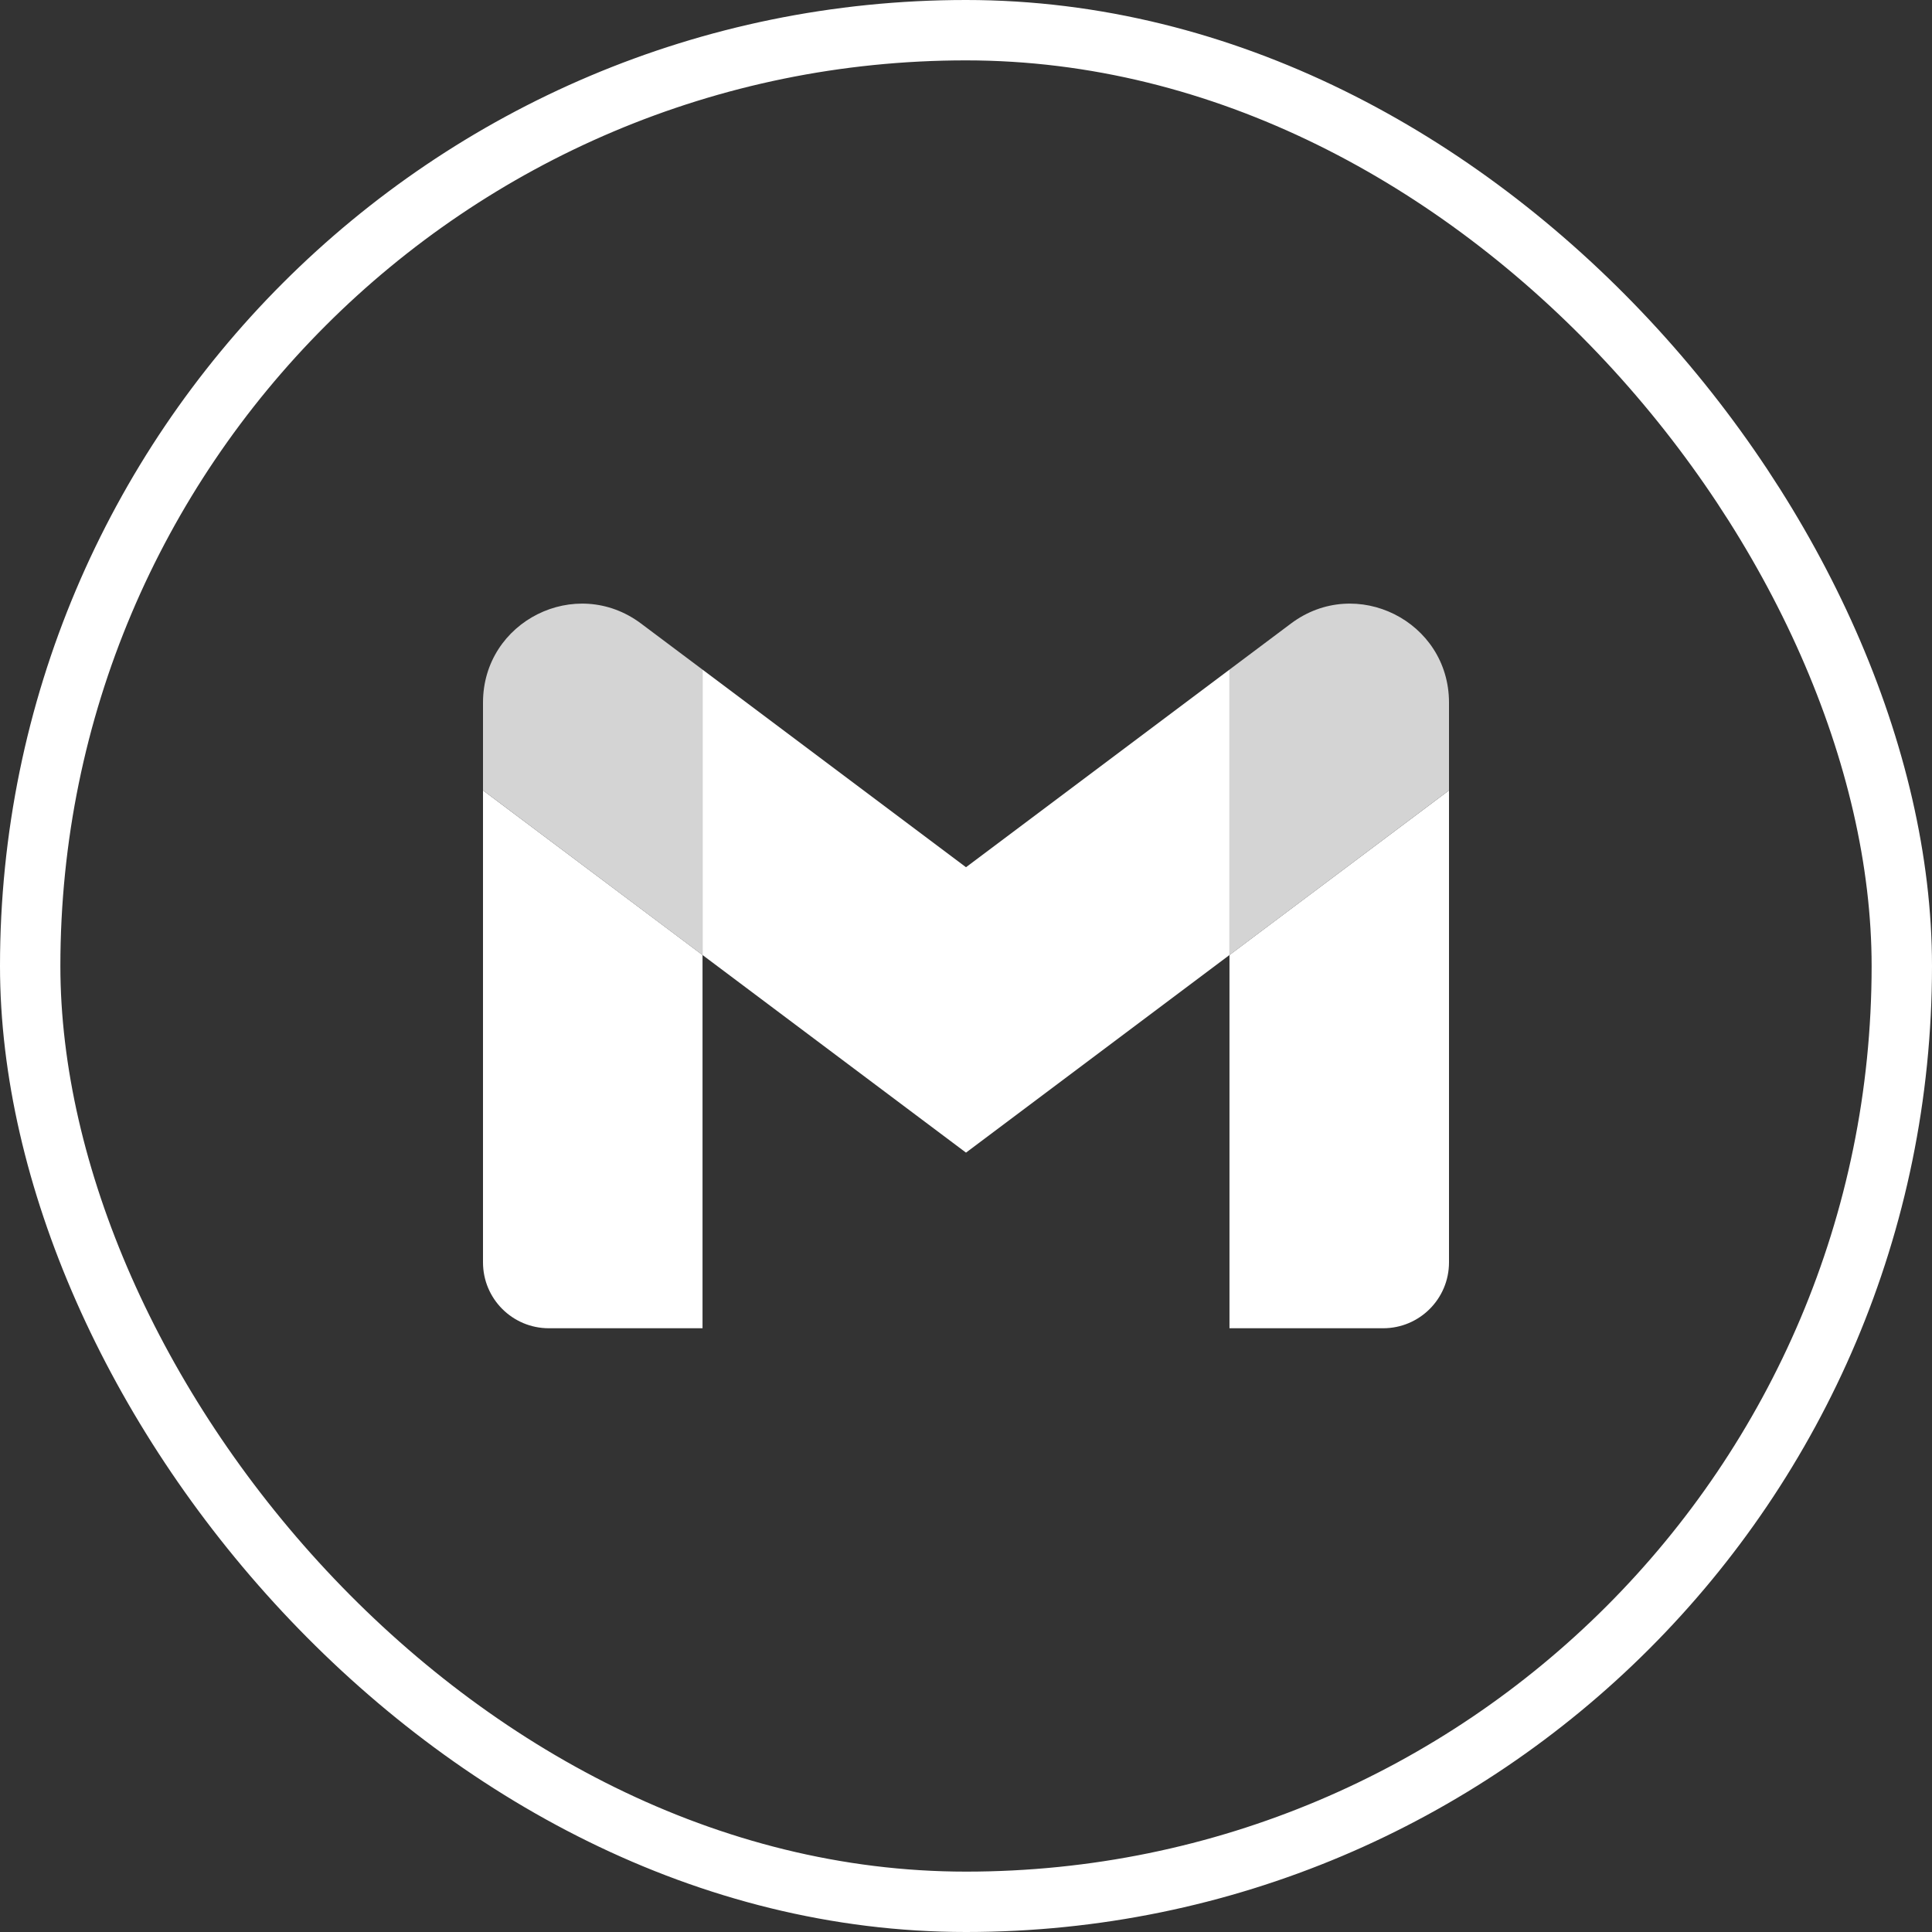 <svg width="32" height="32" viewBox="0 0 32 32" fill="none" xmlns="http://www.w3.org/2000/svg">
<rect x="0" y="0" width="32" height="32" fill="#333333" stroke="none"/>
<rect x="0.5" y="0.5" width="31" height="31" rx="15.5" stroke="white"/>
<g clip-path="url(#clip0_625_24)">
<path d="M9.091 22H11.636V15.818L8 13.091V20.909C8 21.513 8.489 22 9.091 22Z" fill="white"/>
<path d="M20.364 22H22.909C23.513 22 24 21.511 24 20.909V13.091L20.364 15.818" fill="white"/>
<path d="M20.364 11.091V15.819L24 13.091V11.637C24 10.288 22.46 9.519 21.382 10.328" fill="#D4D4D4"/>
<path d="M11.636 15.818V11.091L16 14.364L20.364 11.091V15.818L16 19.091" fill="white"/>
<path d="M8 11.637V13.091L11.636 15.819V11.091L10.618 10.328C9.538 9.519 8 10.288 8 11.637Z" fill="#D4D4D4"/>
</g>
<defs>
<clipPath id="clip0_625_24">
<rect width="16" height="12" fill="white" transform="translate(8 10)"/>
</clipPath>
</defs>
</svg>
